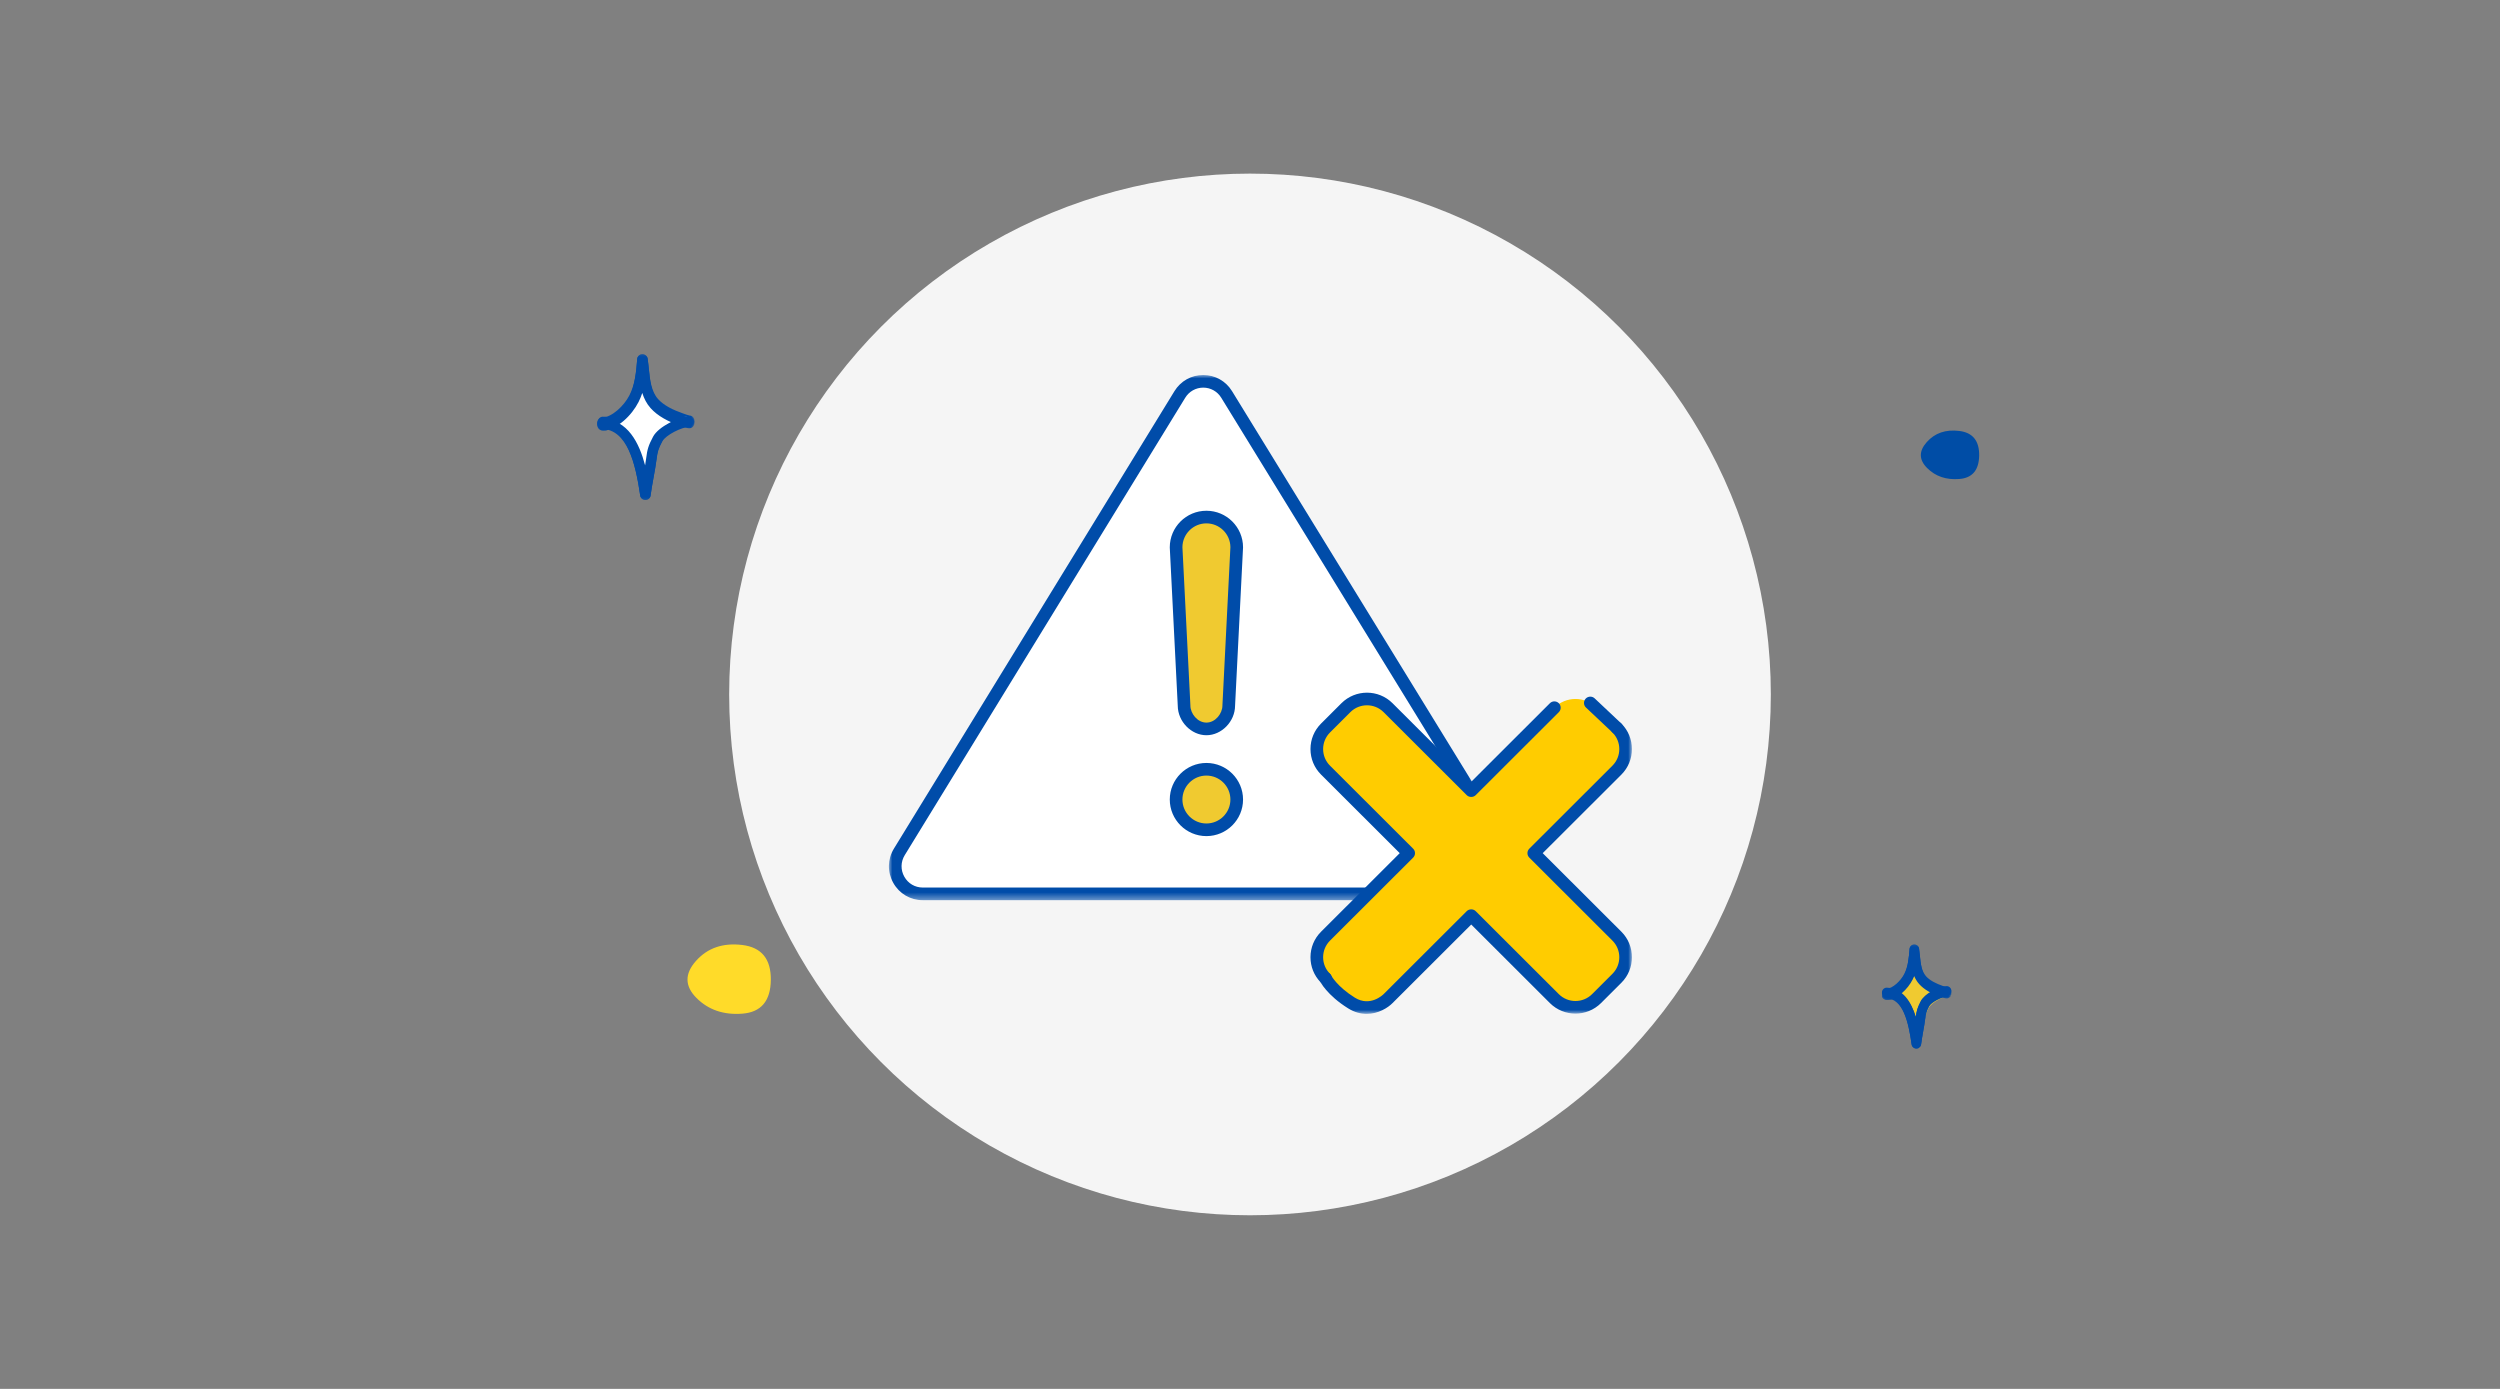 <?xml version="1.0" encoding="UTF-8"?>
<svg width="360px" height="200px" viewBox="0 0 360 200" version="1.1" xmlns="http://www.w3.org/2000/svg" xmlns:xlink="http://www.w3.org/1999/xlink">
    <rect x="0" y="0" width="360" height="200" fill="#808080" stroke="none"/>
    <title>E83193BE-07D3-4AD9-A7C5-11CB09EC3B76</title>
    <defs>
        <polygon id="path-1" points="-1.52384175e-16 0 10 0 10 15 -1.52384175e-16 15"></polygon>
        <polygon id="path-3" points="1.49254615e-15 0 2 0 2 1 1.49254615e-15 1"></polygon>
        <polygon id="path-5" points="2.5476303e-16 0 10 0 10 8 2.5476303e-16 8"></polygon>
        <polygon id="path-7" points="4.18065068e-16 0 14 0 14 21 4.18065068e-16 21"></polygon>
        <polygon id="path-9" points="0 0 14 0 14 12 0 12"></polygon>
        <polygon id="path-11" points="-2.80884478e-17 0 14 0 14 11 -2.80884478e-17 11"></polygon>
        <polygon id="path-13" points="-6.06601809e-16 0 84.692 0 84.692 75.625 -6.06601809e-16 75.625"></polygon>
        <polygon id="path-15" points="0 0 45.033 0 45.033 42.085 0 42.085"></polygon>
    </defs>
    <g id="MVP" stroke="none" stroke-width="1" fill="none" fill-rule="evenodd">
        <g id="OTP-pantalla-numero-de-intentos" transform="translate(-540, -110)">
            <g id="atoms/-illustrated-icons/-check" transform="translate(540, 110)">
                <circle id="Oval" fill="#F5F5F5" cx="180" cy="100" r="75"></circle>
                <g id="Group" transform="translate(185.5, 101) scale(-1, 1) translate(-185.5, -101) translate(86, 51)">
                    <g id="Group-20" transform="translate(4, 85)">
                        <path d="M5.732,4.987 C6.332,6.126 7.684,7.475 9,7.557 C5.787,7.682 4.98,11.983 4.544,15 C4.408,13.901 4.067,12.357 3.931,11.259 C3.813,10.31 3.71,9.996 3.265,9.144 C2.82,8.296 0.98,7.381 0,7.333 C0.235,7.332 1.405,6.874 1.601,6.793 C1.868,6.68 2.13,6.557 2.383,6.416 C2.831,6.168 3.254,5.867 3.604,5.494 C4.701,4.319 4.626,2.483 4.851,1 C4.966,2.364 5.092,3.77 5.732,4.987" id="Fill-1" fill="#F0CA30"></path>
                        <path d="M9,7.205 C5.789,7.319 4.984,11.246 4.548,14 C4.412,12.997 4.071,11.587 3.935,10.585 C3.817,9.719 3.714,9.431 3.27,8.654 C2.825,7.88 0.986,7.044 0.008,7 L0,7" id="Fill-3" fill="#F0CA30"></path>
                        <path d="M8.871,7.001 C8.957,7.005 9.044,7.005 9.129,6.998 C9.041,6.995 8.955,6.996 8.871,7.001" id="Fill-5" fill="#F0CA30"></path>
                        <path d="M0,6.795 C0.234,6.794 1.405,6.375 1.601,6.301 C1.868,6.197 2.129,6.085 2.382,5.956 C2.831,5.729 3.254,5.454 3.604,5.113 C4.701,4.037 4.626,2.357 4.851,1 C4.966,2.248 5.092,3.535 5.732,4.648 C6.332,5.691 7.684,6.925 9,7" id="Fill-7" fill="#F0CA30"></path>
                        <g id="Group-11">
                            <mask id="mask-2" fill="white">
                                <use xlink:href="#path-1"></use>
                            </mask>
                            <g id="Clip-10"></g>
                            <path d="M2.754,6.831 C3.488,7.229 4.146,7.761 4.427,8.304 C4.88,9.187 5.007,9.576 5.124,10.501 C5.568,9.091 6.258,7.739 7.385,6.99 C6.621,6.432 5.968,5.643 5.571,4.875 C5.491,4.721 5.419,4.565 5.354,4.407 C5.184,4.804 4.958,5.18 4.648,5.517 C4.293,5.902 3.842,6.249 3.309,6.549 C3.139,6.645 2.956,6.738 2.754,6.831 M5.042,15 L5.036,15 C4.691,14.997 4.402,14.74 4.361,14.401 C4.298,13.885 4.183,13.239 4.072,12.615 C3.958,11.973 3.84,11.31 3.773,10.757 C3.67,9.919 3.601,9.696 3.204,8.924 C2.922,8.377 1.443,7.569 0.651,7.529 C0.28,7.511 -0.009,7.203 0,6.834 C0.008,6.48 0.288,6.195 0.639,6.171 C0.852,6.128 1.662,5.82 1.951,5.698 C2.209,5.587 2.433,5.478 2.63,5.366 C3.04,5.136 3.378,4.878 3.635,4.599 C4.308,3.866 4.427,2.701 4.541,1.574 C4.575,1.244 4.61,0.904 4.658,0.58 C4.709,0.238 5.022,-0.005 5.359,-8.93062361e-05 C5.708,0.011 5.992,0.28 6.021,0.625 C6.124,1.876 6.232,3.171 6.792,4.254 C7.3,5.235 8.425,6.33 9.357,6.389 C9.722,6.412 10.004,6.714 10,7.076 C9.996,7.438 9.706,7.734 9.341,7.748 C6.974,7.841 6.183,11.17 5.722,14.415 C5.674,14.751 5.384,15 5.042,15" id="Fill-9" fill="#004CA9" mask="url(#mask-2)"></path>
                        </g>
                        <path d="M5.044,15 L5.037,15 C4.693,14.997 4.405,14.735 4.363,14.39 C4.3,13.863 4.185,13.205 4.075,12.569 C3.961,11.916 3.843,11.239 3.776,10.676 C3.673,9.821 3.604,9.595 3.207,8.808 C2.926,8.252 1.45,7.429 0.658,7.387 C0.294,7.37 0,7.067 0,6.694 C0,6.3 0.334,5.971 0.724,6.002 C1.902,6.062 3.883,7.098 4.429,8.177 C4.882,9.076 5.009,9.473 5.126,10.416 C5.778,8.302 6.964,6.318 9.287,6.224 C9.674,6.212 9.984,6.507 9.999,6.889 C10.015,7.272 9.72,7.594 9.342,7.61 C6.976,7.705 6.185,11.097 5.723,14.403 C5.676,14.746 5.386,15 5.044,15" id="Fill-12" fill="#004CA9"></path>
                        <g id="Group-16" transform="translate(8, 7)">
                            <mask id="mask-4" fill="white">
                                <use xlink:href="#path-3"></use>
                            </mask>
                            <g id="Clip-15"></g>
                            <path d="M0.978,1 C0.917,1 0.856,0.999 0.794,0.997 C0.35,0.983 0.001,0.765 1.49254615e-15,0.502 C-0.001,0.238 0.346,0.019 0.791,0.004 C0.922,-0.001 1.053,-0.001 1.189,0.001 C1.634,0.01 1.991,0.224 2,0.489 C2.009,0.753 1.667,0.975 1.221,0.995 C1.141,0.998 1.06,1 0.978,1" id="Fill-14" fill="#004CA9" mask="url(#mask-4)"></path>
                        </g>
                        <g id="Group-19">
                            <mask id="mask-6" fill="white">
                                <use xlink:href="#path-5"></use>
                            </mask>
                            <g id="Clip-18"></g>
                            <path d="M9.314,8 C9.3,8 9.285,8 9.27,7.999 C7.769,7.9 6.272,6.433 5.571,5.033 C5.491,4.874 5.419,4.713 5.354,4.55 C5.184,4.96 4.958,5.348 4.648,5.696 C4.293,6.094 3.842,6.451 3.309,6.761 C3.069,6.902 2.802,7.036 2.494,7.173 C2.35,7.236 1.11,7.772 0.689,7.775 L0.686,7.775 C0.308,7.775 0.002,7.462 4.2721382e-13,7.075 C-0.002,6.702 0.281,6.396 0.639,6.371 C0.853,6.327 1.662,6.009 1.951,5.882 C2.209,5.768 2.433,5.656 2.63,5.54 C3.04,5.302 3.378,5.036 3.635,4.749 C4.308,3.991 4.427,2.788 4.541,1.625 C4.575,1.285 4.61,0.934 4.658,0.599 C4.709,0.246 5.022,-0.006 5.359,-2.25311171e-14 C5.708,0.012 5.992,0.289 6.021,0.645 C6.124,1.937 6.232,3.274 6.792,4.392 C7.3,5.405 8.425,6.536 9.357,6.596 C9.736,6.621 10.023,6.955 9.999,7.342 C9.976,7.714 9.674,8 9.314,8" id="Fill-17" fill="#004CA9" mask="url(#mask-6)"></path>
                        </g>
                    </g>
                    <g id="Group-20" transform="translate(185, 0)">
                        <path d="M8.644,6.411 C9.443,7.957 11.245,9.787 13,9.898 C8.716,10.069 7.641,15.906 7.059,20 C6.878,18.509 6.423,16.414 6.241,14.923 C6.084,13.635 5.947,13.209 5.353,12.053 C4.76,10.902 2.307,9.66 1,9.594 C1.313,9.593 2.874,8.972 3.135,8.861 C3.491,8.708 3.84,8.542 4.177,8.351 C4.775,8.014 5.339,7.605 5.805,7.099 C7.268,5.505 7.169,3.013 7.469,1 C7.622,2.851 7.79,4.759 8.644,6.411" id="Fill-1" fill="#FFFFFF"></path>
                        <g id="Group-5">
                            <mask id="mask-8" fill="white">
                                <use xlink:href="#path-7"></use>
                            </mask>
                            <g id="Clip-4"></g>
                            <path d="M3.181,9.532 C4.355,10.08 5.502,10.891 5.956,11.759 C6.618,13.032 6.786,13.57 6.957,14.956 C6.995,15.26 7.045,15.593 7.101,15.943 C7.739,13.479 8.836,10.942 10.893,9.785 C9.693,9.009 8.654,7.805 8.041,6.635 C7.83,6.231 7.656,5.814 7.511,5.391 C7.262,6.156 6.891,6.881 6.312,7.502 C5.81,8.041 5.195,8.509 4.432,8.933 C4.09,9.125 3.71,9.308 3.274,9.493 C3.272,9.494 3.238,9.508 3.181,9.532 M7.061,21 L7.054,21 C6.675,20.996 6.359,20.718 6.314,20.35 C6.222,19.603 6.055,18.676 5.893,17.778 C5.729,16.864 5.559,15.919 5.462,15.134 C5.311,13.911 5.2,13.557 4.615,12.431 C4.134,11.512 1.846,10.362 0.715,10.306 C0.307,10.286 -0.01,9.952 0,9.552 C0.009,9.164 0.323,8.851 0.716,8.832 C1.008,8.784 2.25,8.317 2.678,8.137 C3.061,7.975 3.392,7.816 3.687,7.65 C4.312,7.303 4.806,6.929 5.2,6.507 C6.23,5.399 6.406,3.691 6.576,2.039 C6.624,1.571 6.674,1.087 6.743,0.629 C6.799,0.259 7.142,-0.004 7.513,-0 C7.895,0.012 8.207,0.303 8.239,0.677 C8.39,2.492 8.547,4.369 9.381,5.961 C10.164,7.455 11.842,9.054 13.294,9.145 C13.695,9.17 14.004,9.498 14,9.89 C13.995,10.283 13.677,10.604 13.277,10.619 C9.673,10.761 8.49,15.625 7.807,20.365 C7.755,20.729 7.437,21 7.061,21" id="Fill-3" fill="#004CA9" mask="url(#mask-8)"></path>
                        </g>
                        <path d="M13,9.322 C8.72,9.502 7.645,15.672 7.064,20 C6.883,18.425 6.428,16.209 6.247,14.633 C6.09,13.272 5.953,12.821 5.36,11.599 C4.767,10.382 2.315,9.069 1.01,9 L1,9" id="Fill-6" fill="#FFFFFF"></path>
                        <g id="Group-10" transform="translate(0, 9)">
                            <mask id="mask-10" fill="white">
                                <use xlink:href="#path-9"></use>
                            </mask>
                            <g id="Clip-9"></g>
                            <path d="M7.064,12 L7.056,12 C6.679,11.996 6.362,11.722 6.317,11.359 C6.225,10.623 6.058,9.708 5.897,8.824 C5.732,7.922 5.562,6.989 5.465,6.215 C5.315,5.009 5.204,4.66 4.618,3.55 C4.139,2.645 1.856,1.513 0.724,1.455 C0.324,1.439 -0,1.119 -0,0.728 C-0,0.314 0.36,-0.025 0.796,0.001 C2.269,0.073 5.169,1.395 5.959,2.888 C6.621,4.143 6.789,4.673 6.96,6.04 C6.998,6.34 7.048,6.669 7.104,7.013 C7.949,3.794 9.599,0.449 13.217,0.309 C13.644,0.291 13.983,0.606 13.999,1.007 C14.016,1.409 13.693,1.747 13.277,1.764 C9.675,1.903 8.492,6.7 7.809,11.374 C7.757,11.733 7.439,12 7.064,12" id="Fill-8" fill="#004CA9" mask="url(#mask-10)"></path>
                        </g>
                        <path d="M12.815,10.001 C12.938,10.008 13.063,10.007 13.185,9.998 C13.059,9.993 12.936,9.994 12.815,10.001" id="Fill-11" fill="#FFFFFF"></path>
                        <path d="M12.974,11 C12.902,11 12.83,10.998 12.757,10.993 C12.334,10.965 12.002,10.531 12,10.004 C11.999,9.477 12.329,9.041 12.752,9.01 C12.909,8.999 13.067,8.998 13.231,9.004 C13.654,9.024 13.992,9.452 14,9.978 C14.007,10.506 13.682,10.948 13.259,10.988 C13.166,10.996 13.07,11 12.974,11" id="Fill-13" fill="#004CA9"></path>
                        <path d="M1,9.692 C1.313,9.691 2.874,9.063 3.135,8.951 C3.491,8.796 3.84,8.628 4.177,8.435 C4.775,8.094 5.339,7.681 5.805,7.169 C7.268,5.556 7.169,3.037 7.469,1 C7.622,2.873 7.79,4.802 8.644,6.473 C9.443,8.036 11.245,9.887 13,10" id="Fill-15" fill="#FFFFFF"></path>
                        <g id="Group-19">
                            <mask id="mask-12" fill="white">
                                <use xlink:href="#path-11"></use>
                            </mask>
                            <g id="Clip-18"></g>
                            <path d="M13.247,11 C13.231,11 13.215,11 13.199,10.998 C11.114,10.863 9.026,8.821 8.041,6.873 C7.83,6.454 7.656,6.022 7.512,5.584 C7.262,6.376 6.891,7.127 6.313,7.771 C5.81,8.329 5.195,8.814 4.432,9.253 C4.09,9.452 3.711,9.642 3.275,9.833 C3.253,9.842 1.33,10.674 0.757,10.676 L0.753,10.676 C0.339,10.676 0.002,10.336 4.11226608e-13,9.915 C-0.002,9.505 0.316,9.168 0.716,9.148 C1.008,9.098 2.25,8.615 2.678,8.429 C3.061,8.261 3.392,8.095 3.688,7.924 C4.312,7.564 4.806,7.177 5.2,6.74 C6.23,5.592 6.406,3.823 6.576,2.112 C6.624,1.627 6.674,1.126 6.743,0.652 C6.799,0.268 7.142,-0.004 7.513,-0 C7.895,0.013 8.207,0.314 8.239,0.702 C8.39,2.581 8.547,4.526 9.381,6.175 C10.164,7.722 11.842,9.378 13.294,9.473 C13.71,9.499 14.025,9.863 13.998,10.284 C13.973,10.689 13.641,11 13.247,11" id="Fill-17" fill="#004CA9" mask="url(#mask-12)"></path>
                        </g>
                    </g>
                    <path d="M184.698,92.716 C182.987,94.425 180.785,95.175 178.093,94.966 C175.401,94.756 174.037,93.14 174.001,90.118 C173.965,87.095 175.335,85.415 178.111,85.078 C180.887,84.74 183.107,85.502 184.77,87.362 C186.434,89.222 186.41,91.007 184.698,92.716" id="Fill-1" fill="#FFDB29"></path>
                    <path d="M7.489,16.401 C6.291,17.598 4.75,18.123 2.865,17.976 C0.981,17.83 0.026,16.698 0,14.582 C-0.025,12.466 0.934,11.29 2.878,11.054 C4.821,10.818 6.375,11.351 7.539,12.654 C8.703,13.956 8.687,15.205 7.489,16.401" id="Fill-1-Copy" fill="#004DA6"></path>
                </g>
                <g id="Group-33" transform="translate(128, 54)">
                    <path d="M45,53 L45,26 L45,53 Z" id="Fill-1" fill="#FFFFFF"></path>
                    <g id="Group-32">
                        <path d="M45.267,53.483 C44.765,53.483 44.357,53.076 44.357,52.574 L44.357,25.511 C44.357,25.009 44.765,24.602 45.267,24.602 C45.77,24.602 46.178,25.009 46.178,25.511 L46.178,52.574 C46.178,53.076 45.77,53.483 45.267,53.483" id="Fill-2" fill="#004CA9"></path>
                        <line x1="45.267" y1="57.494" x2="45.267" y2="64.875" id="Fill-4" fill="#FFFFFF"></line>
                        <path d="M45.267,65.784 C44.765,65.784 44.357,65.377 44.357,64.875 L44.357,57.494 C44.357,56.992 44.765,56.585 45.267,56.585 C45.77,56.585 46.178,56.992 46.178,57.494 L46.178,64.875 C46.178,65.377 45.77,65.784 45.267,65.784" id="Fill-6" fill="#004CA9"></path>
                        <path d="M83.782,60.008 L48.636,2.799 C47.864,1.54 46.567,0.909 45.269,0.909 L45.265,0.909 C43.968,0.909 42.67,1.54 41.898,2.799 L1.507,68.666 C-0.115,71.31 1.782,74.716 4.876,74.716 L71.943,74.716" id="Fill-8" fill="#FFFFFF"></path>
                        <path d="M83.782,60.008 L48.636,2.799 C47.864,1.54 46.567,0.909 45.269,0.909 L45.265,0.909 C43.968,0.909 42.67,1.54 41.898,2.799 L1.507,68.666 C-0.115,71.31 1.782,74.716 4.876,74.716 L75.131,74.716" id="Fill-10" fill="#FFFFFF"></path>
                        <g id="Group-14">
                            <mask id="mask-14" fill="white">
                                <use xlink:href="#path-13"></use>
                            </mask>
                            <g id="Clip-13"></g>
                            <path d="M75.131,75.625 L4.876,75.625 C3.094,75.625 1.509,74.695 0.635,73.138 C-0.244,71.571 -0.209,69.722 0.731,68.19 L41.122,2.324 C42.014,0.869 43.562,-0 45.265,-0 C46.972,-0 48.521,0.869 49.413,2.324 L84.558,59.533 C84.821,59.96 84.686,60.52 84.258,60.783 C83.829,61.046 83.268,60.911 83.005,60.483 L47.859,3.274 C47.301,2.363 46.333,1.819 45.269,1.818 C44.201,1.819 43.233,2.363 42.675,3.273 L2.284,69.14 C1.694,70.103 1.671,71.265 2.224,72.249 C2.771,73.225 3.763,73.806 4.876,73.806 L75.131,73.806 C75.633,73.806 76.041,74.214 76.041,74.716 C76.041,75.218 75.633,75.625 75.131,75.625" id="Fill-12" fill="#004CA9" mask="url(#mask-14)"></path>
                        </g>
                        <path d="M83.856,77.845 L95.827,89.798 C97.506,91.474 100.226,91.474 101.904,89.798 L104.834,86.873 C106.511,85.198 106.511,82.482 104.834,80.807 L92.861,68.853 L104.834,56.9 C106.511,55.225 106.511,52.509 104.834,50.833 L101.904,47.908 C100.226,46.233 97.506,46.233 95.827,47.908 L83.856,59.861 L71.884,47.908 C70.206,46.233 67.485,46.233 65.808,47.908 L62.878,50.833 C61.2,52.509 61.2,55.225 62.878,56.9 L74.85,68.853 L62.878,80.807 C61.2,82.482 61.2,85.198 62.878,86.873 L65.808,89.798 C67.485,91.474 70.206,91.474 71.884,89.798 L83.856,77.845 Z" id="Fill-15" fill="#FFCC00"></path>
                        <g id="Group-19" transform="translate(61.967, 49.915)">
                            <mask id="mask-16" fill="white">
                                <use xlink:href="#path-15"></use>
                            </mask>
                            <g id="Clip-18"></g>
                            <path d="M6.831,42.085 C5.998,42.086 5.094,41.867 4.175,41.295 C1.113,39.389 0.133,37.44 0.093,37.358 C-0.128,36.907 0.059,36.362 0.511,36.142 C0.964,35.922 1.508,36.109 1.729,36.559 C1.734,36.568 2.56,38.148 5.138,39.751 C7.341,41.122 9.193,39.321 9.27,39.244 L21.245,27.288 C21.586,26.947 22.191,26.947 22.532,27.288 L34.504,39.241 C35.825,40.559 37.973,40.56 39.293,39.241 L42.223,36.316 C43.543,34.998 43.543,32.853 42.223,31.535 L30.251,19.581 C30.08,19.411 29.984,19.18 29.984,18.939 C29.984,18.698 30.08,18.466 30.251,18.296 L42.223,6.343 C43.543,5.025 43.543,2.88 42.223,1.561 C41.867,1.206 41.861,0.624 42.217,0.27 C42.572,-0.086 43.143,-0.092 43.498,0.263 L43.511,0.276 C45.54,2.303 45.54,5.601 43.511,7.629 L32.182,18.939 L43.511,30.249 C45.541,32.276 45.541,35.575 43.511,37.602 L40.581,40.527 C38.55,42.554 35.247,42.554 33.216,40.527 L21.889,29.216 L10.56,40.527 C9.896,41.203 8.505,42.085 6.831,42.085" id="Fill-17" fill="#004CA9" mask="url(#mask-16)"></path>
                        </g>
                        <path d="M50.088,61.133 C50.088,63.54 48.134,65.49 45.723,65.49 C43.313,65.49 41.358,63.54 41.358,61.133 C41.358,58.725 43.313,56.774 45.723,56.774 C48.134,56.774 50.088,58.726 50.088,61.133" id="Fill-20" fill="#F0CA30"></path>
                        <path d="M41.358,24.816 C41.358,22.408 43.313,20.457 45.723,20.457 C48.134,20.457 50.088,22.408 50.088,24.816 L48.939,47.609 C48.939,49.293 47.499,50.964 45.723,50.964 C43.947,50.964 42.507,49.293 42.507,47.609 L41.358,24.816 Z" id="Fill-22" fill="#F0CA30"></path>
                        <path d="M45.723,57.683 C43.819,57.683 42.269,59.23 42.269,61.133 C42.269,63.034 43.819,64.581 45.723,64.581 C47.628,64.581 49.178,63.034 49.178,61.133 C49.178,59.23 47.628,57.683 45.723,57.683 M45.723,66.4 C42.814,66.4 40.448,64.037 40.448,61.133 C40.448,58.228 42.814,55.865 45.723,55.865 C48.632,55.865 50.999,58.228 50.999,61.133 C50.999,64.037 48.632,66.4 45.723,66.4" id="Fill-24" fill="#004CA9"></path>
                        <path d="M42.269,24.794 L43.417,47.563 C43.417,47.578 43.418,47.593 43.418,47.609 C43.418,48.74 44.425,50.054 45.723,50.054 C47.022,50.054 48.028,48.74 48.028,47.609 C48.028,47.593 48.029,47.578 48.03,47.563 L49.178,24.794 C49.166,22.902 47.621,21.366 45.723,21.366 C43.826,21.366 42.28,22.902 42.269,24.794 M45.723,51.873 C43.533,51.873 41.611,49.894 41.597,47.633 L40.449,24.861 C40.448,24.846 40.448,24.831 40.448,24.816 C40.448,21.911 42.814,19.548 45.723,19.548 C48.632,19.548 50.999,21.911 50.999,24.816 C50.999,24.831 50.998,24.846 50.997,24.861 L49.85,47.633 C49.836,49.894 47.914,51.873 45.723,51.873" id="Fill-26" fill="#004CA9"></path>
                        <path d="M62.878,87.782 C62.645,87.782 62.412,87.694 62.234,87.516 L62.229,87.511 L62.192,87.474 C62.182,87.464 62.172,87.454 62.163,87.444 C61.224,86.47 60.709,85.195 60.709,83.84 C60.709,82.451 61.251,81.145 62.234,80.164 L73.562,68.853 L62.234,57.543 C61.251,56.561 60.709,55.255 60.709,53.867 C60.709,52.478 61.251,51.173 62.234,50.191 L65.164,47.265 C67.194,45.238 70.497,45.238 72.527,47.265 L83.856,58.576 L95.183,47.265 C95.539,46.91 96.115,46.91 96.471,47.265 C96.827,47.62 96.827,48.196 96.471,48.551 L84.499,60.504 C84.158,60.845 83.553,60.845 83.212,60.504 L71.24,48.551 C69.919,47.233 67.772,47.233 66.452,48.551 L63.522,51.476 C62.882,52.115 62.53,52.964 62.53,53.867 C62.53,54.77 62.882,55.619 63.522,56.257 L75.494,68.21 C75.665,68.381 75.761,68.612 75.761,68.853 C75.761,69.095 75.665,69.325 75.494,69.496 L63.522,81.449 C62.882,82.088 62.53,82.937 62.53,83.84 C62.53,84.743 62.882,85.592 63.522,86.23 C63.877,86.586 63.877,87.161 63.522,87.516 C63.344,87.694 63.111,87.782 62.878,87.782" id="Fill-28" fill="#004CA9"></path>
                        <path d="M104.834,51.742 C104.609,51.742 104.385,51.66 104.208,51.494 L100.379,47.887 C100.014,47.542 99.997,46.966 100.342,46.601 C100.687,46.237 101.263,46.219 101.63,46.564 L105.459,50.172 C105.824,50.517 105.841,51.092 105.496,51.457 C105.317,51.647 105.075,51.742 104.834,51.742" id="Fill-30" fill="#004CA9"></path>
                    </g>
                </g>
            </g>
        </g>
    </g>
</svg>